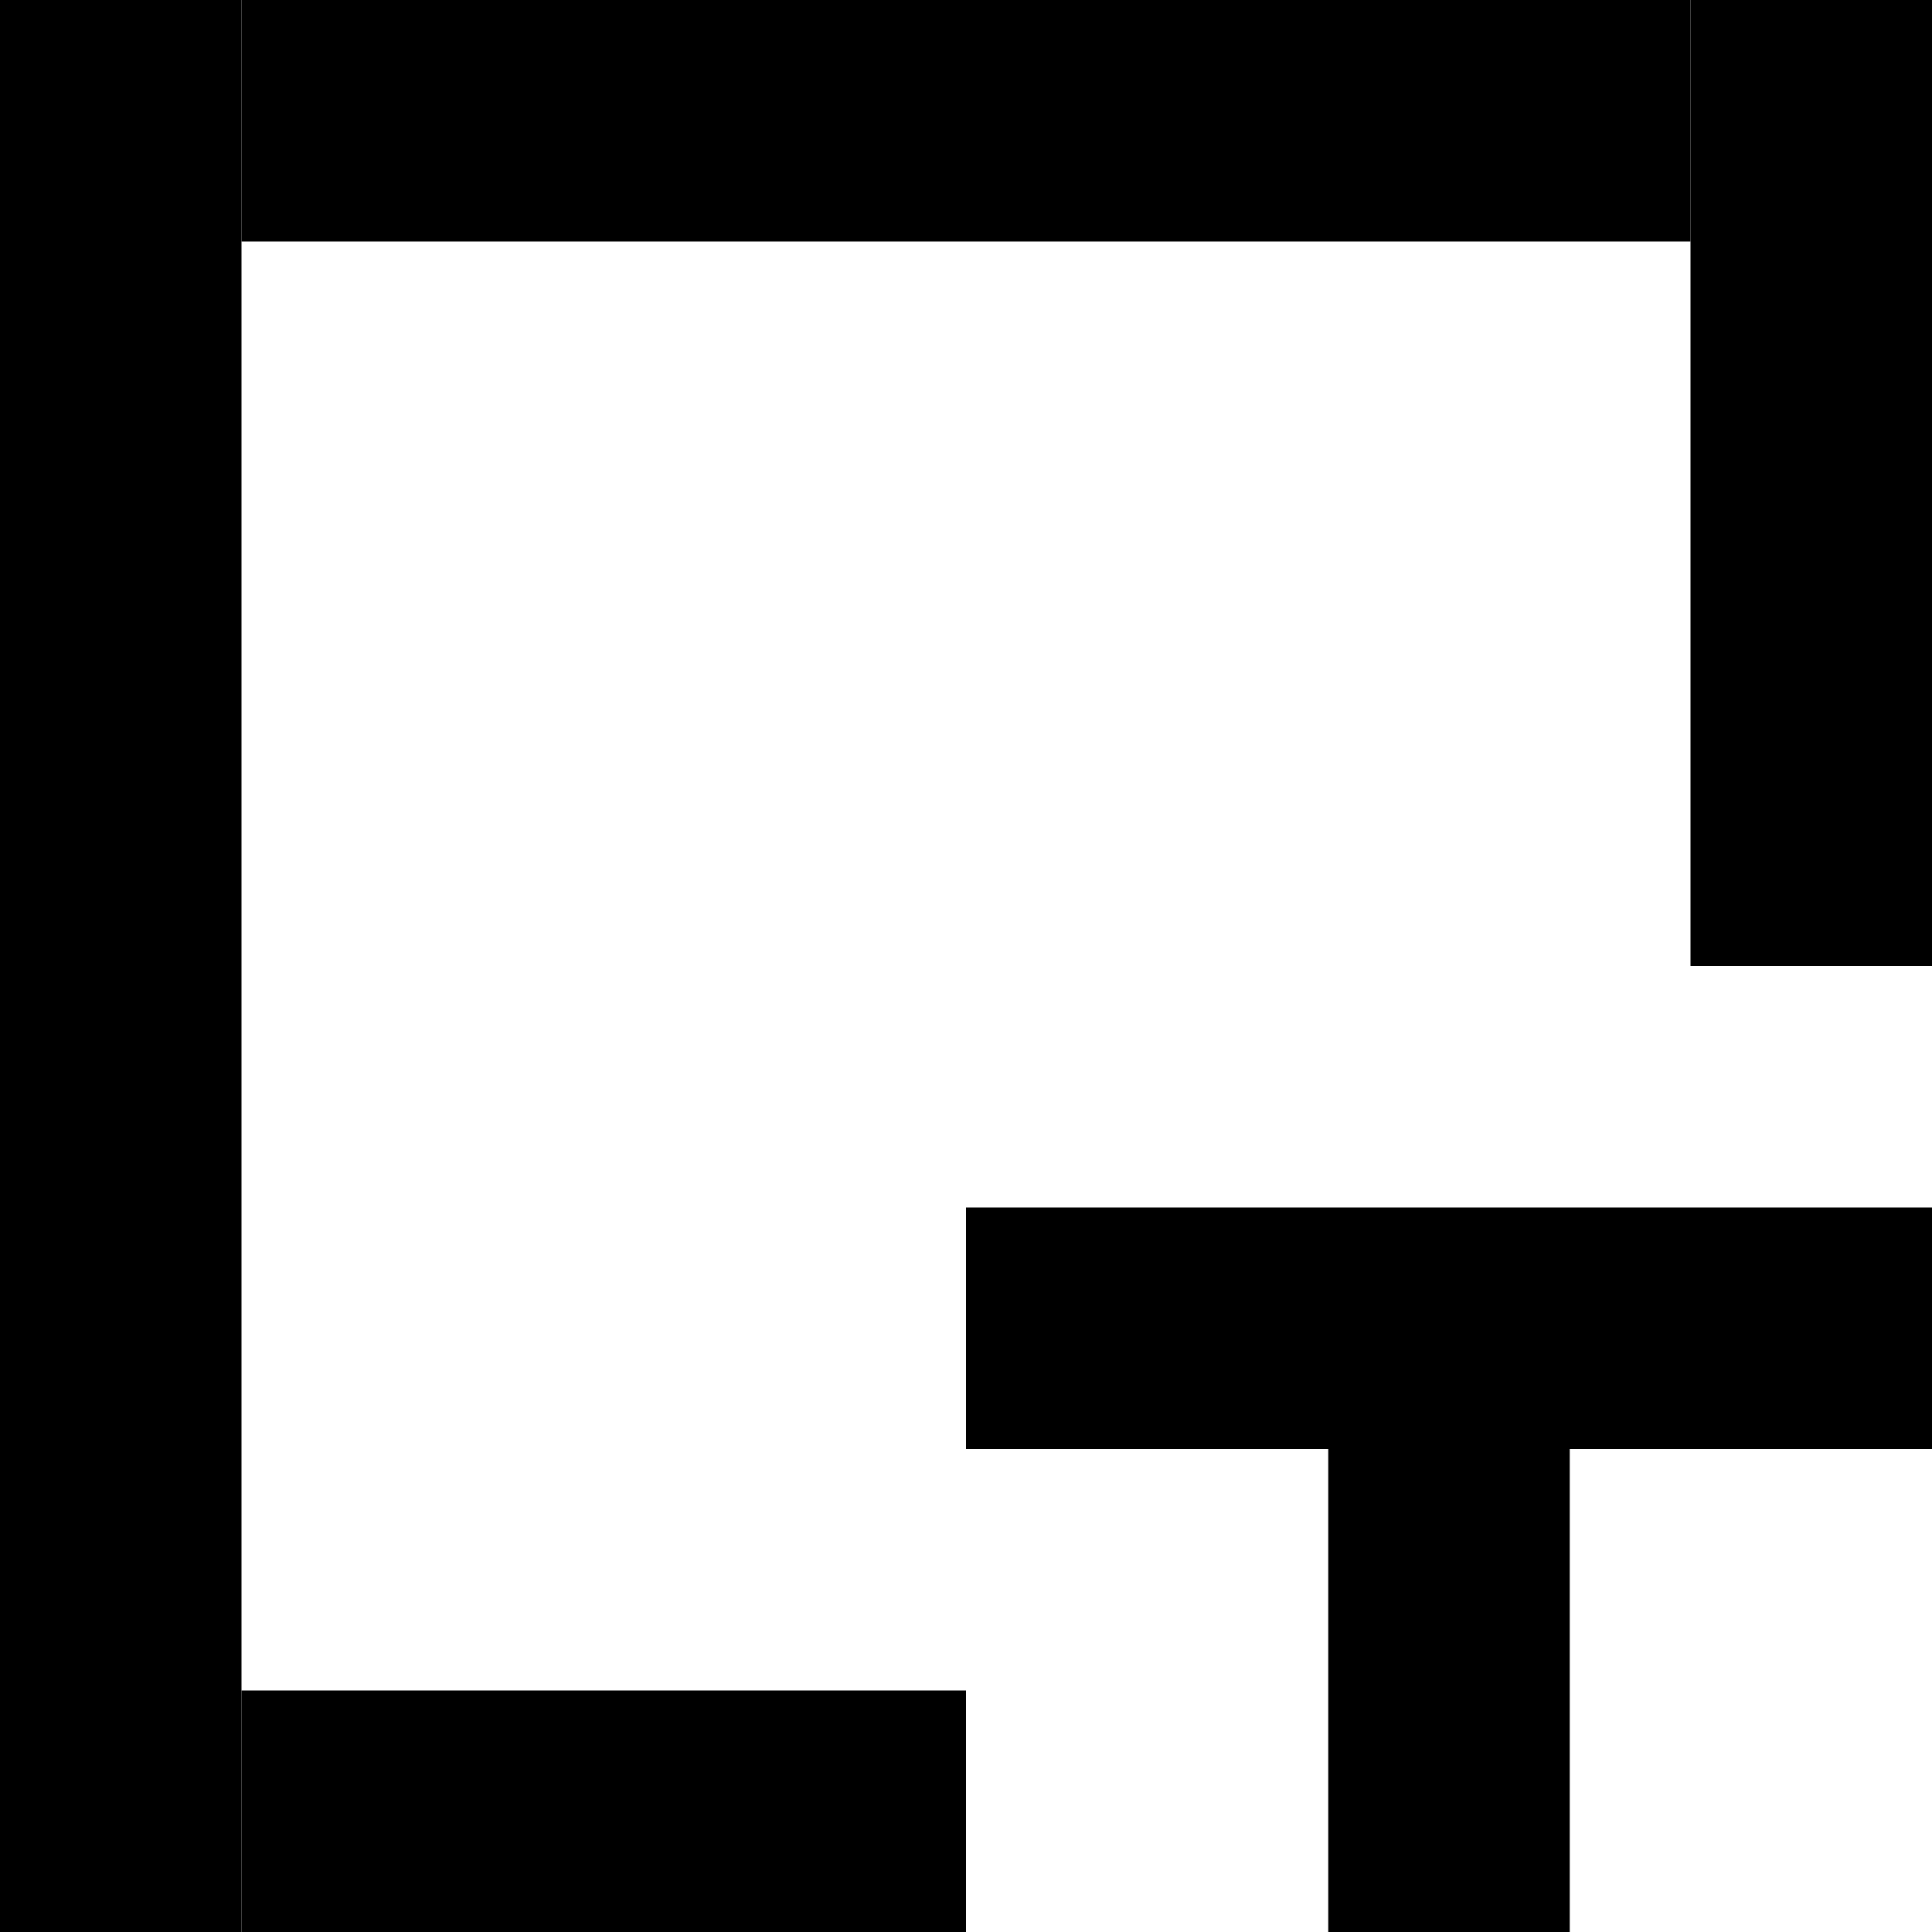 <svg width="40" height="40" viewBox="0 0 40 40" fill="none" xmlns="http://www.w3.org/2000/svg">
<path d="M27.5 30H32.5V40H27.5V30Z" fill="black"/>
<path d="M20 30V25H40V30H20Z" fill="black"/>
<path d="M35 0H40V20H35V0Z" fill="black"/>
<path d="M0 0H5V20H0V0Z" fill="black"/>
<path d="M0 20H5V40H0V20Z" fill="black"/>
<path d="M5 40V35H20V40H5Z" fill="black"/>
<path d="M20 5V0H35V5H20Z" fill="black"/>
<path d="M5 5V0H20V5H5Z" fill="black"/>
</svg>
